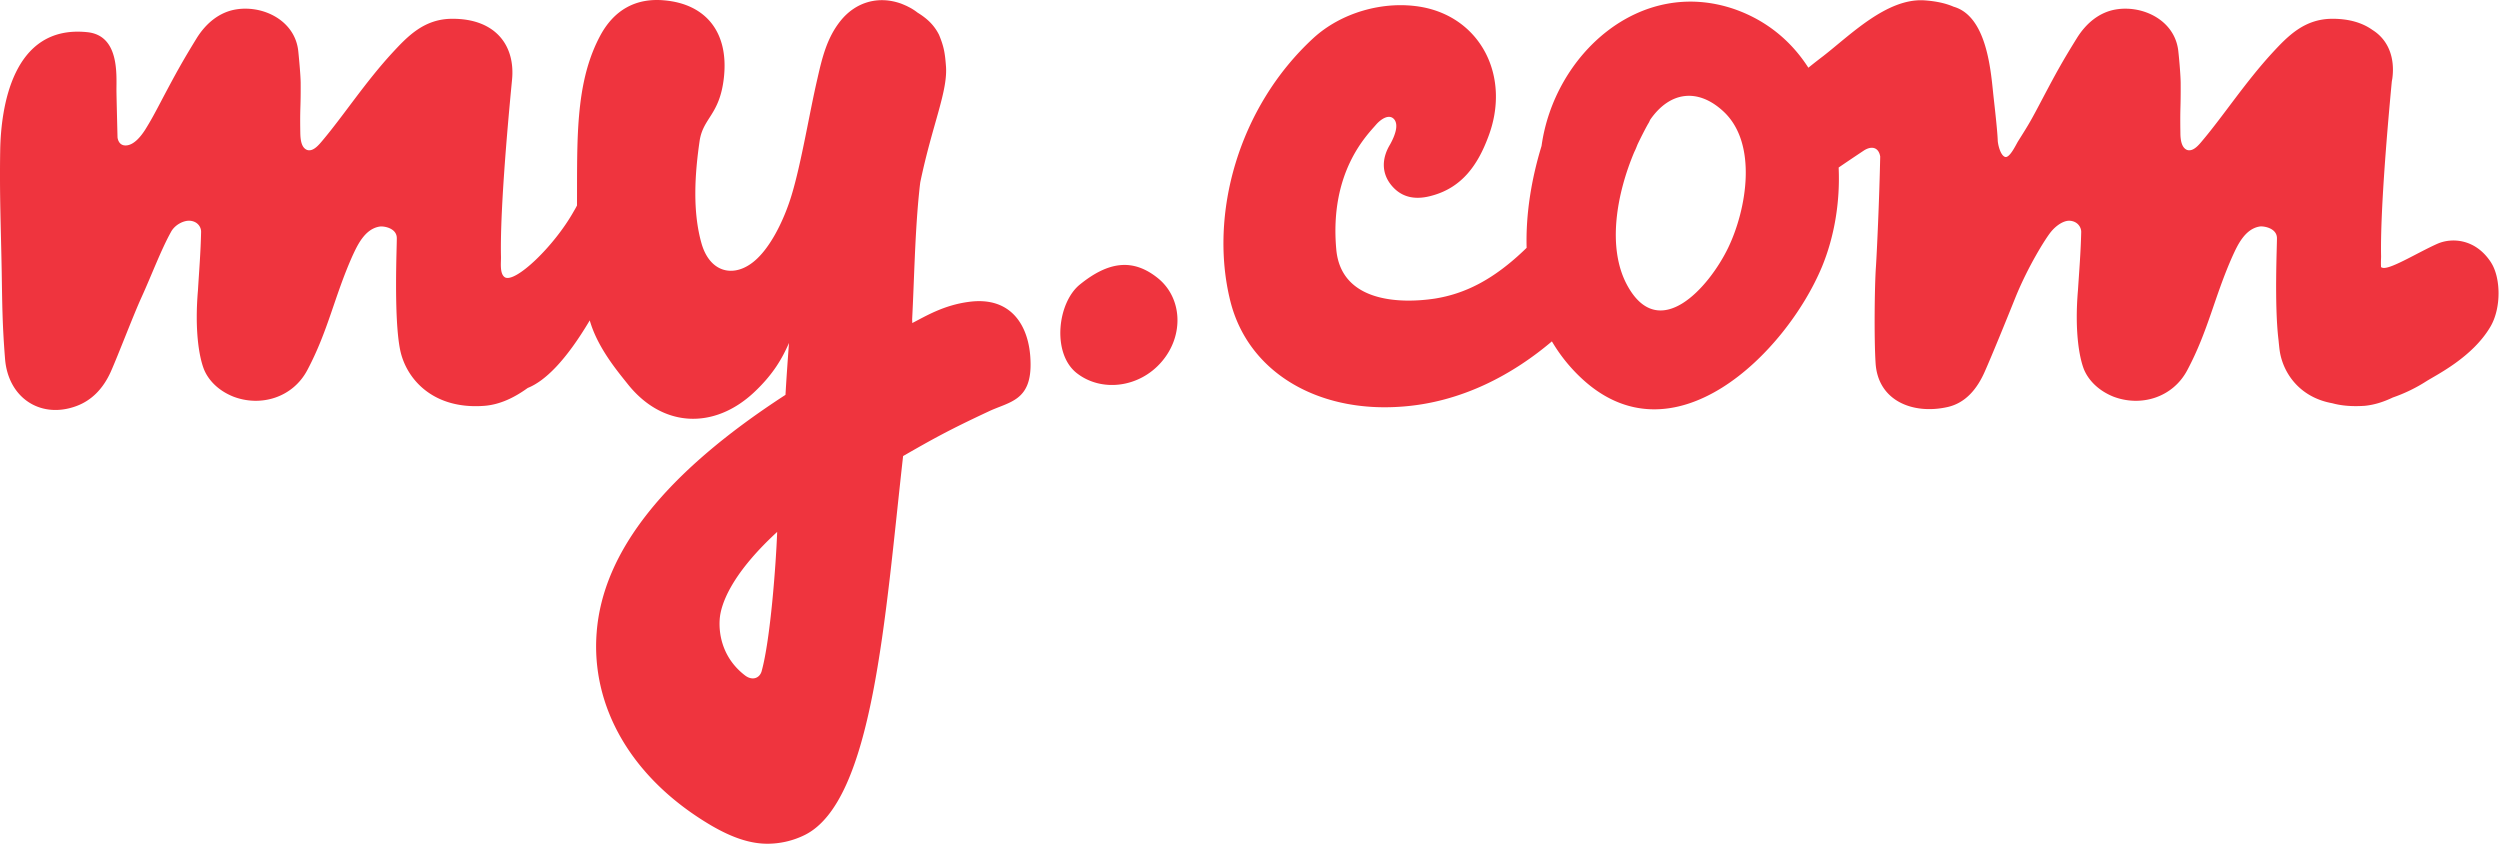 <svg xmlns="http://www.w3.org/2000/svg" width="225" height="76" viewBox="0 0 225 76">
    <g fill="#EF343E" fill-rule="evenodd">
        <path d="M104.192 25.02c-2.234-1.786-4.433-1.496-7.012.594-2.005 1.632-2.523 6.157-.299 7.945 2.238 1.777 5.684 1.337 7.683-1.021 2.013-2.354 1.85-5.738-.372-7.518zM68.55 60.402c-.189.66-.863.885-1.516.373-1.916-1.478-2.38-3.546-2.257-5.096.09-1.102.82-3.804 5.168-7.807-.104 2.883-.605 9.674-1.396 12.53zm18.597-33.228c-2.222.304-3.795 1.257-5.044 1.901 0-.12 0-.2-.01-.324.187-3.662.246-7.392.586-11.01.044-.432.084-.873.146-1.339 1.092-5.242 2.514-8.23 2.306-10.522-.084-1.102-.184-1.705-.62-2.75-.48-.959-1.184-1.534-1.936-1.997a4.652 4.652 0 0 0-.91-.56l-.019-.019h-.009c-.17-.077-.345-.152-.516-.221-2.06-.746-4.11-.158-5.478 1.55-1.234 1.541-1.662 3.368-2.082 5.223-.69 2.947-1.434 7.542-2.313 10.444-.678 2.255-2.034 5.096-3.729 6.231-1.681 1.15-3.624.651-4.362-1.802-.853-2.928-.62-6.33-.195-9.273.308-2.122 1.81-2.34 2.187-5.707.463-4.153-1.675-6.648-5.372-6.968-2.47-.227-4.53.786-5.835 3.327-1.327 2.552-1.74 5.346-1.908 8.165-.126 2.228-.095 4.776-.104 6.971-.078.151-.164.311-.257.463-1.792 3.224-5.332 6.567-6.243 5.994-.487-.327-.323-1.375-.343-1.885-.08-3.83.505-10.818.999-15.918.288-3.036-1.47-5.472-5.386-5.457-2.525.004-4.005 1.564-5.414 3.089-2.41 2.623-4.377 5.632-6.247 7.851-.313.37-.84 1.044-1.391.867-.557-.2-.607-1.011-.62-1.505-.042-2.51.046-2.03.032-4.553-.006-.595-.12-1.906-.216-2.838C26.56 1.869 23.73.47 21.3.839c-1.56.233-2.77 1.27-3.598 2.597-1.305 2.126-1.865 3.15-3.035 5.356-.841 1.607-1.096 2.065-1.604 2.887-.425.659-.981 1.3-1.606 1.4-.797.121-.881-.67-.881-.741-.03-1.22-.096-3.846-.096-4.224 0-1.464.246-4.911-2.607-5.216-6.819-.72-7.79 6.92-7.856 10.623-.066 4.01.062 6.825.135 10.858.05 3.093.058 4.867.304 7.946.286 3.43 3.083 5.302 6.17 4.306 1.603-.504 2.665-1.672 3.34-3.165.685-1.538 2.023-5.072 2.772-6.715.886-1.94 1.754-4.265 2.654-5.882.342-.634 1.123-1.038 1.696-1.002.71.053 1.028.591 1.01 1.015-.039 1.84-.174 3.438-.283 5.25-.303 3.554.089 5.943.536 7.093.348.872 1.168 1.879 2.659 2.475 2.474.94 5.352.082 6.66-2.413 1.875-3.542 2.416-6.586 4.055-10.266.425-.908 1.106-2.45 2.484-2.635.418-.04 1.488.172 1.502 1.028.017.64-.289 7.166.299 10.062.516 2.564 2.904 5.41 7.593 5.048 1.37-.106 2.679-.727 3.891-1.607 1.55-.62 3.414-2.429 5.583-6.082.693 2.43 2.474 4.546 3.406 5.716 3.149 3.972 7.794 4.119 11.381.759 1.73-1.624 2.54-3.06 3.144-4.445-.107 1.465-.222 3.042-.315 4.672C59.852 42.57 54.258 49.64 53.7 56.917c-.516 6.54 2.975 13.074 10.357 17.404 1.734 1.005 3.462 1.667 5.21 1.612a7.596 7.596 0 0 0 3.152-.78c6.166-3.046 7.227-19.559 8.86-34.109 2.667-1.528 4.07-2.32 7.684-4.009 1.853-.888 3.926-.923 3.782-4.56-.089-3.006-1.628-5.863-5.598-5.3zM155.554 22.261c-1.744 3.637-6.267 8.693-9.127 3.373-1.812-3.384-.915-8.233.662-11.963.133-.26.217-.497.293-.679v-.002c.314-.652.62-1.26.937-1.83.077-.111.135-.236.192-.372 1.786-2.589 4.31-2.862 6.57-.785 3.16 2.889 2.101 8.86.473 12.258zm68.637 1.357c-1.387-2.135-3.518-2.25-4.823-1.68-1.859.826-4.497 2.494-5.022 2.125-.03-.004-.048-.004-.048-.004-.03-.373 0-.745 0-.993-.074-3.755.478-10.577.954-15.62.013-.14.036-.258.058-.376.246-1.852-.344-3.47-1.786-4.372-.877-.63-2.078-1.011-3.61-1.007-2.53.004-4.015 1.564-5.426 3.089-2.406 2.623-4.378 5.632-6.25 7.851-.31.37-.83 1.044-1.391.867-.54-.2-.607-1.011-.611-1.505-.038-2.51.038-2.03.024-4.553-.007-.595-.108-1.906-.212-2.838C195.755 1.87 192.939.47 190.5.84c-1.554.233-2.765 1.27-3.585 2.598-1.32 2.125-1.878 3.149-3.044 5.355-1.123 2.132-1.196 2.257-2.24 3.914-.174.273-.762 1.562-1.182 1.413-.435-.154-.652-1.19-.654-1.508-.038-1.039-.376-3.855-.416-4.276-.233-2.302-.663-6.905-3.552-7.73-.697-.305-1.566-.501-2.64-.574-3.354-.213-6.63 3.094-9.094 5.013a53.69 53.69 0 0 0-1.34 1.05c-1.507-2.354-3.691-4.21-6.563-5.24-8.6-3.018-16.317 4.085-17.451 12.282-.909 2.97-1.427 6.108-1.343 9.168-3.046 2.972-5.667 4.15-8.25 4.567-3.232.488-8.47.302-8.883-4.446-.62-6.968 2.778-10.267 3.593-11.22.43-.488 1.154-.975 1.602-.488.45.506.1 1.47-.352 2.285-.731 1.199-.82 2.57.155 3.715.959 1.133 2.241 1.278 3.617.888 2.727-.737 4.13-2.796 5.053-5.258 2.085-5.422-.638-10.766-6.01-11.723-3.4-.593-7.21.504-9.716 2.803-6.777 6.243-9.413 15.903-7.475 23.67 1.595 6.38 7.785 9.991 15.188 9.514 5.76-.347 10.457-3.097 13.753-5.889a14.75 14.75 0 0 0 2.501 3.167c8.354 8.053 18.565-2.106 21.806-9.881 1.12-2.71 1.641-5.848 1.5-8.931.571-.392 1.304-.888 2.299-1.549.733-.45 1.313-.22 1.442.558-.082 3.897-.29 8.418-.383 9.894-.124 1.688-.173 6.53-.034 8.683.204 3.42 3.372 4.67 6.485 3.968 1.65-.376 2.671-1.672 3.332-3.165.686-1.538 2.104-5.035 2.778-6.716 1.118-2.757 2.698-5.287 3.187-5.882.453-.561 1.14-1.037 1.702-1.001.709.052 1.03.591 1.023 1.015-.044 1.84-.175 3.438-.294 5.249-.3 3.555.089 5.944.534 7.095.352.87 1.183 1.878 2.664 2.474 2.482.94 5.353.082 6.657-2.413 1.881-3.542 2.426-6.587 4.07-10.265.419-.909 1.099-2.452 2.473-2.642.41-.034 1.493.179 1.512 1.035.014.574-.246 5.988.14 9.172.042.412.075.784.124 1.083.328 1.952 1.808 4.104 4.723 4.622.838.232 1.808.303 2.9.232.873-.082 1.72-.356 2.54-.75a14.162 14.162 0 0 0 3.04-1.476c.944-.592 4.132-2.16 5.734-4.877 1.003-1.68.958-4.417.064-5.803z"/>
    </g>
</svg>
